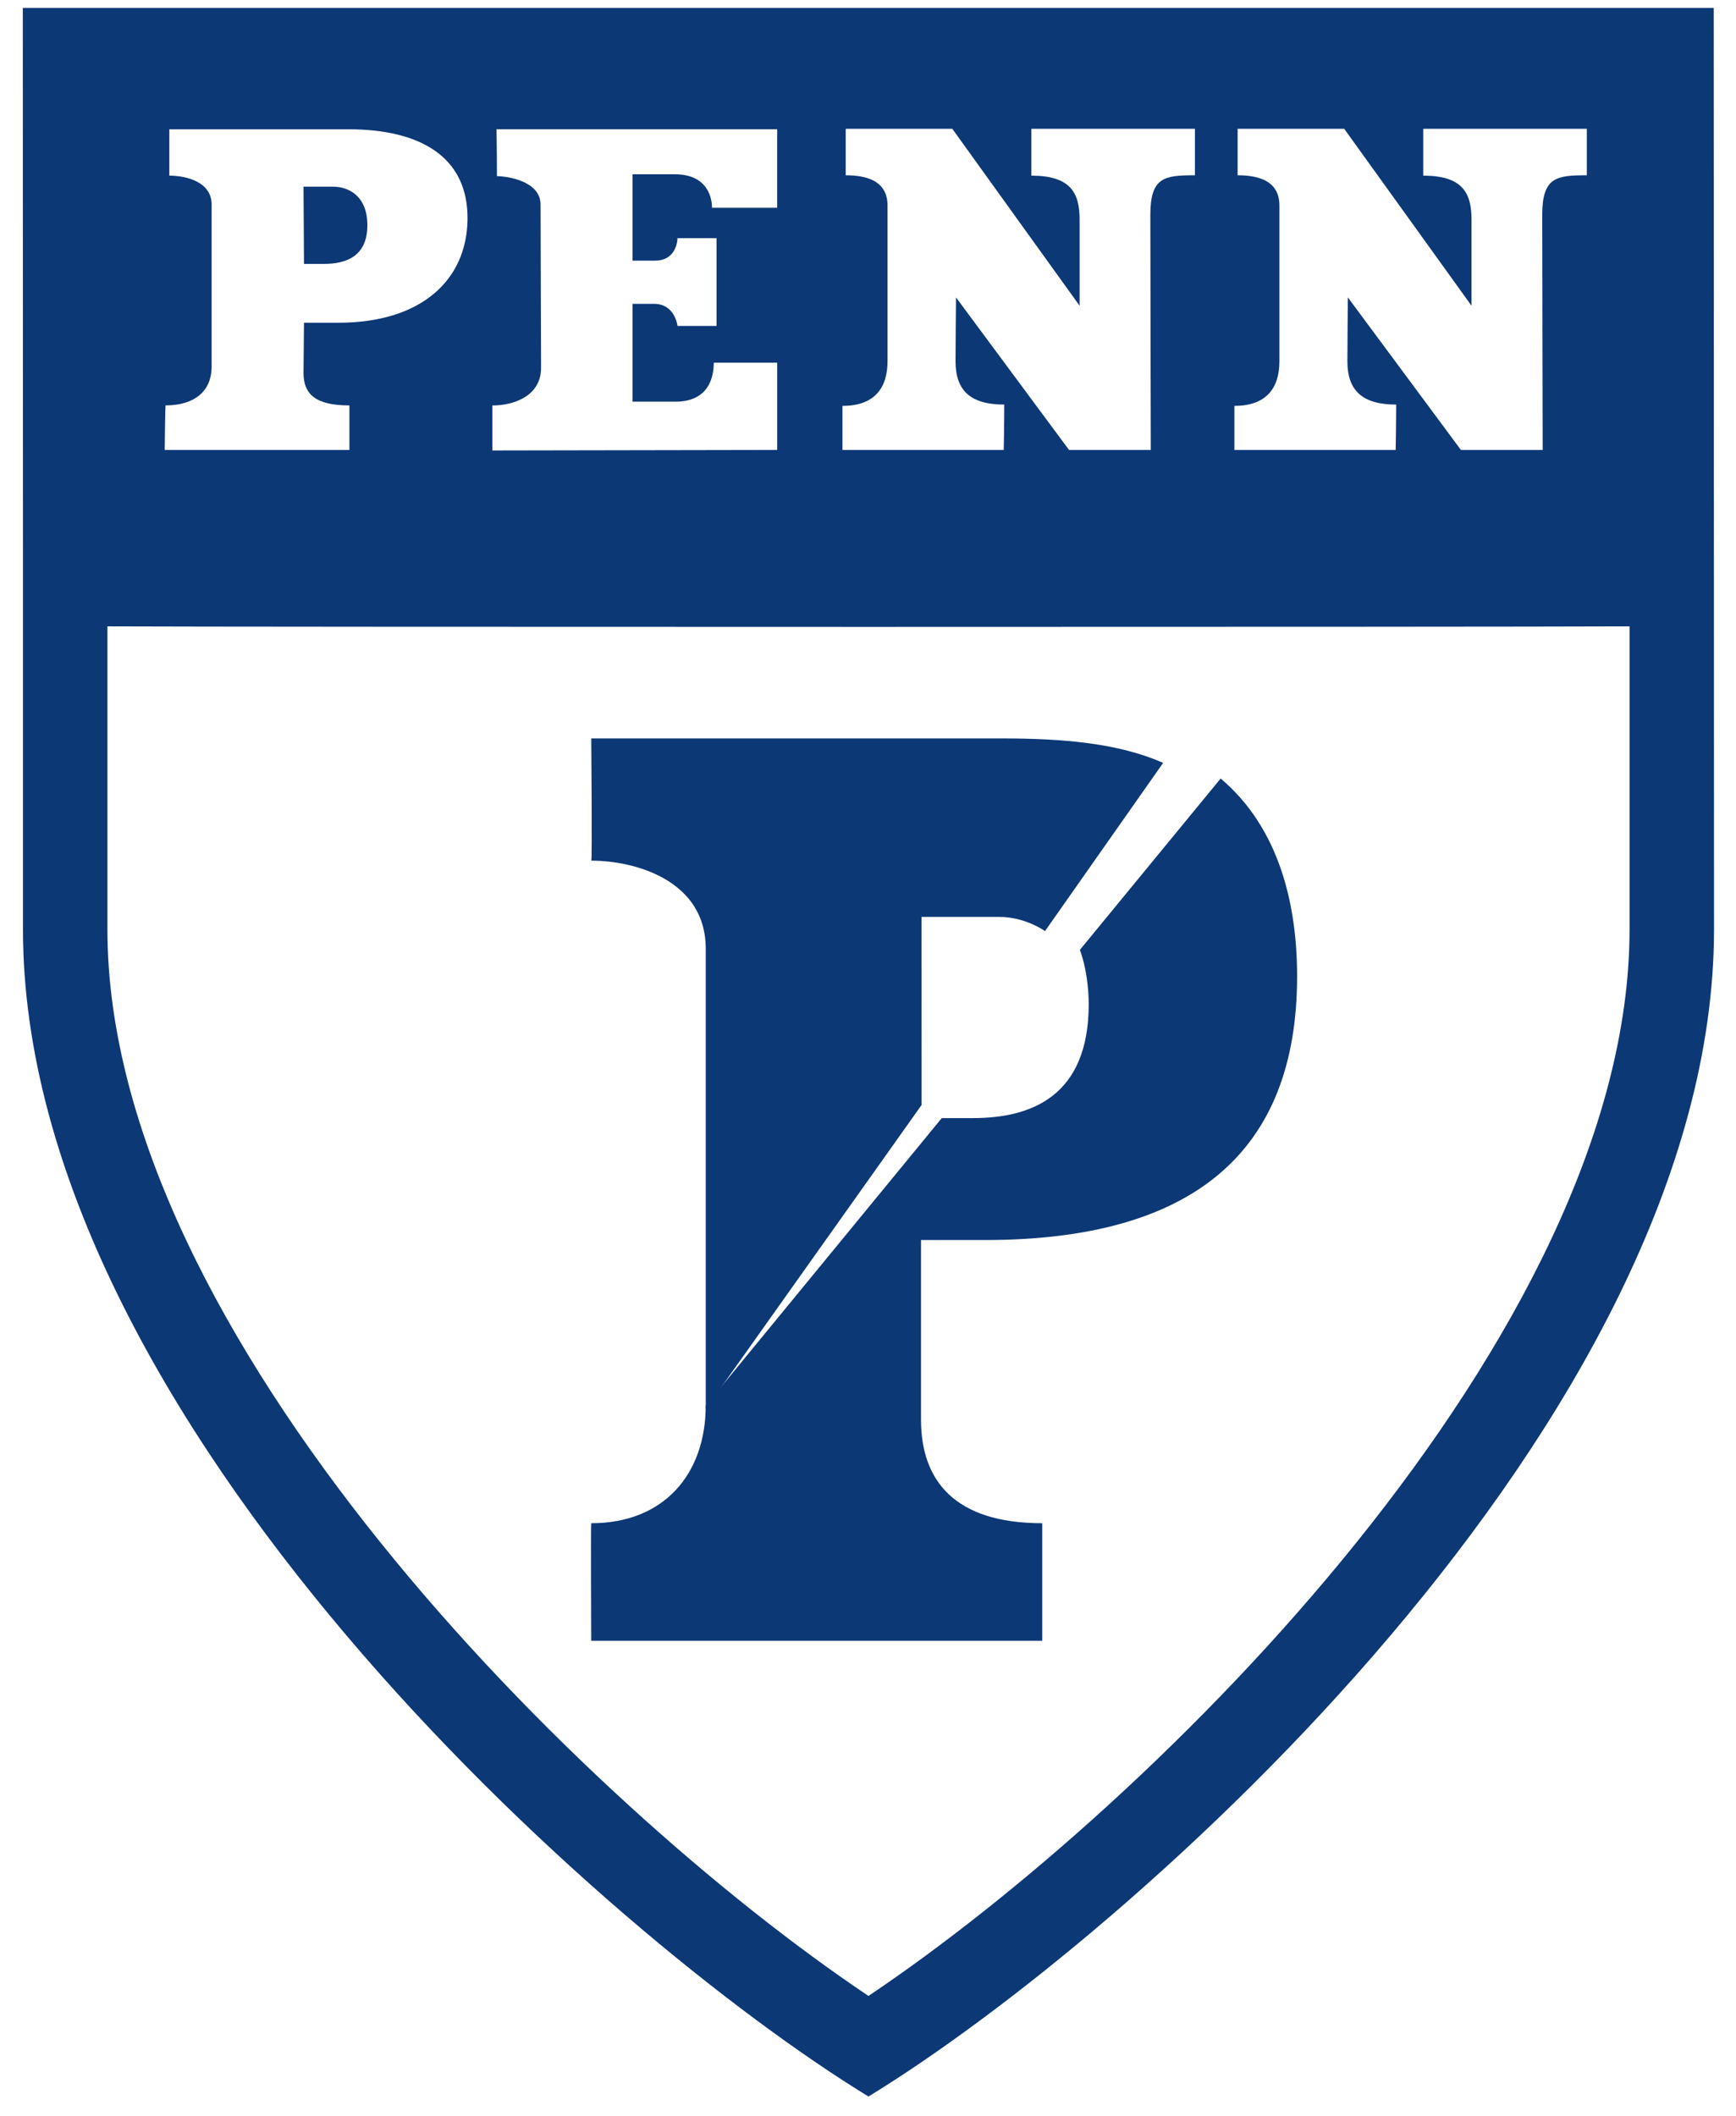 <?xml version="1.0" encoding="utf-8"?>
<!-- Generator: Adobe Illustrator 16.0.4, SVG Export Plug-In . SVG Version: 6.00 Build 0)  -->
<!DOCTYPE svg PUBLIC "-//W3C//DTD SVG 1.1//EN" "http://www.w3.org/Graphics/SVG/1.1/DTD/svg11.dtd">
<svg version="1.1"
	 id="Layer_1" xmlns:rdf="http://www.w3.org/1999/02/22-rdf-syntax-ns#" xmlns:cc="http://creativecommons.org/ns#" xmlns:dc="http://purl.org/dc/elements/1.1/"
	 xmlns="http://www.w3.org/2000/svg" xmlns:xlink="http://www.w3.org/1999/xlink" x="0px" y="0px" width="92.016px"
	 height="112.15px" viewBox="0 0 92.016 112.15" enable-background="new 0 0 92.016 112.15" xml:space="preserve">
<g transform="matrix(1.25 0 0 -1.25 -340.5 984.5)">
	<g transform="translate(.816 .816)">
		<path fill="#154281" d="M317.374,746.497c-0.003,0.003-0.003,0.01-0.005,0.015C317.368,746.504,317.369,746.499,317.374,746.497"
			/>
		<g>
			<path fill="#0D3876" d="M344.251,786.449h-71.7l0.007-22.85v-16.218c0-20.725,24.63-42.621,35.845-49.486v-0.011
				c0.003,0,0.006,0.004,0.009,0.004c0.002,0,0.004-0.004,0.006-0.004v0.011c11.218,6.865,35.847,28.762,35.847,49.486
				L344.251,786.449z M323.926,769.574c1.324,0,1.91,0.721,1.91,1.892v6.602c0,0.976-0.759,1.284-1.772,1.284v1.971h4.519
				l5.398-7.502v3.662c0,1.15-0.409,1.853-2.047,1.853v1.987h6.937v-1.971c-1.285,0-1.89-0.075-1.89-1.676
				c0-1.773,0.019-9.971,0.019-9.971h-3.467l-4.795,6.469c0,0-0.02-2.124-0.02-2.708c0-1.268,0.664-1.836,2.068-1.836
				c0-0.854-0.021-1.925-0.021-1.925h-6.838V769.574z M307.308,769.574c1.323,0,1.91,0.721,1.91,1.892v6.602
				c0,0.976-0.76,1.284-1.773,1.284v1.971h4.52l5.398-7.502v3.662c0,1.15-0.409,1.853-2.045,1.853v1.987h6.935v-1.971
				c-1.289,0-1.89-0.075-1.89-1.676c0-1.773,0.019-9.971,0.019-9.971h-3.466l-4.794,6.469c0,0-0.02-2.124-0.02-2.708
				c0-1.268,0.662-1.836,2.066-1.836c0-0.854-0.022-1.925-0.022-1.925h-6.838V769.574z M292.461,769.591
				c0.897,0,2.066,0.392,2.066,1.599l-0.021,6.917c0,1.015-1.44,1.207-1.85,1.207c0,1.034-0.02,1.99-0.02,1.99h11.903v-3.33h-2.765
				c0,0,0.078,1.421-1.578,1.421h-1.791v-3.662h0.953c0.954,0,0.954,0.953,0.954,0.953h1.656v-3.721h-1.656
				c0,0-0.098,0.935-0.993,0.935h-0.914v-4.148h1.829c0.857,0,1.598,0.408,1.619,1.654h2.686v-3.7l-12.078-0.022V769.591z
				 M278.606,769.595c1.227,0,1.931,0.603,1.952,1.596v6.898c0.018,0.974-1.054,1.247-1.794,1.247v1.966h7.6
				c2.982,0,5.084-1.129,5.045-3.838c-0.04-2.55-1.95-4.364-5.476-4.364h-1.459l-0.02-2.122c0-0.876,0.466-1.384,1.946-1.384v-1.889
				h-7.831C278.569,767.706,278.588,769.595,278.606,769.595z M340.683,747.38c0-17.146-20.066-37.034-32.273-45.225
				c-12.212,8.191-32.271,28.08-32.271,45.225v12.846c5.82-0.03,58.721-0.03,64.544,0V747.38z"/>
			<path fill="#0D3876" d="M285.33,775.595c0.914,0,1.814,0.31,1.831,1.597c0.019,1.268-0.778,1.677-1.461,1.677h-1.246l0.02-3.274
				H285.33z"/>
		</g>
		<path fill="#0D3876" d="M310.66,747.906h3.33c0.506,0,1.231-0.156,1.907-0.6l5.009,7.132c-1.88,0.83-4.231,1.036-6.803,1.036
			h-17.448c0,0,0.044-5.223,0-5.182c1.92,0,4.855-0.871,4.855-3.724v-19.526l9.152,12.889L310.66,747.906"/>
		<path fill="#0D3876" d="M317.374,746.507l5.97,7.268c2.471-2.088,3.242-5.307,3.242-8.385c0-7.456-4.414-11.184-13.237-11.184
			h-2.711v-7.616c0-2.585,1.428-4.391,5.14-4.391v-4.984h-19.124c0,0-0.02,4.964,0,4.984c3.111,0,4.852,2.112,4.855,4.984
			l10.009,12.193h1.321c2.496,0,4.911,0.938,4.911,4.839C317.749,744.88,317.637,745.824,317.374,746.507"/>
	</g>
</g>
</svg>
